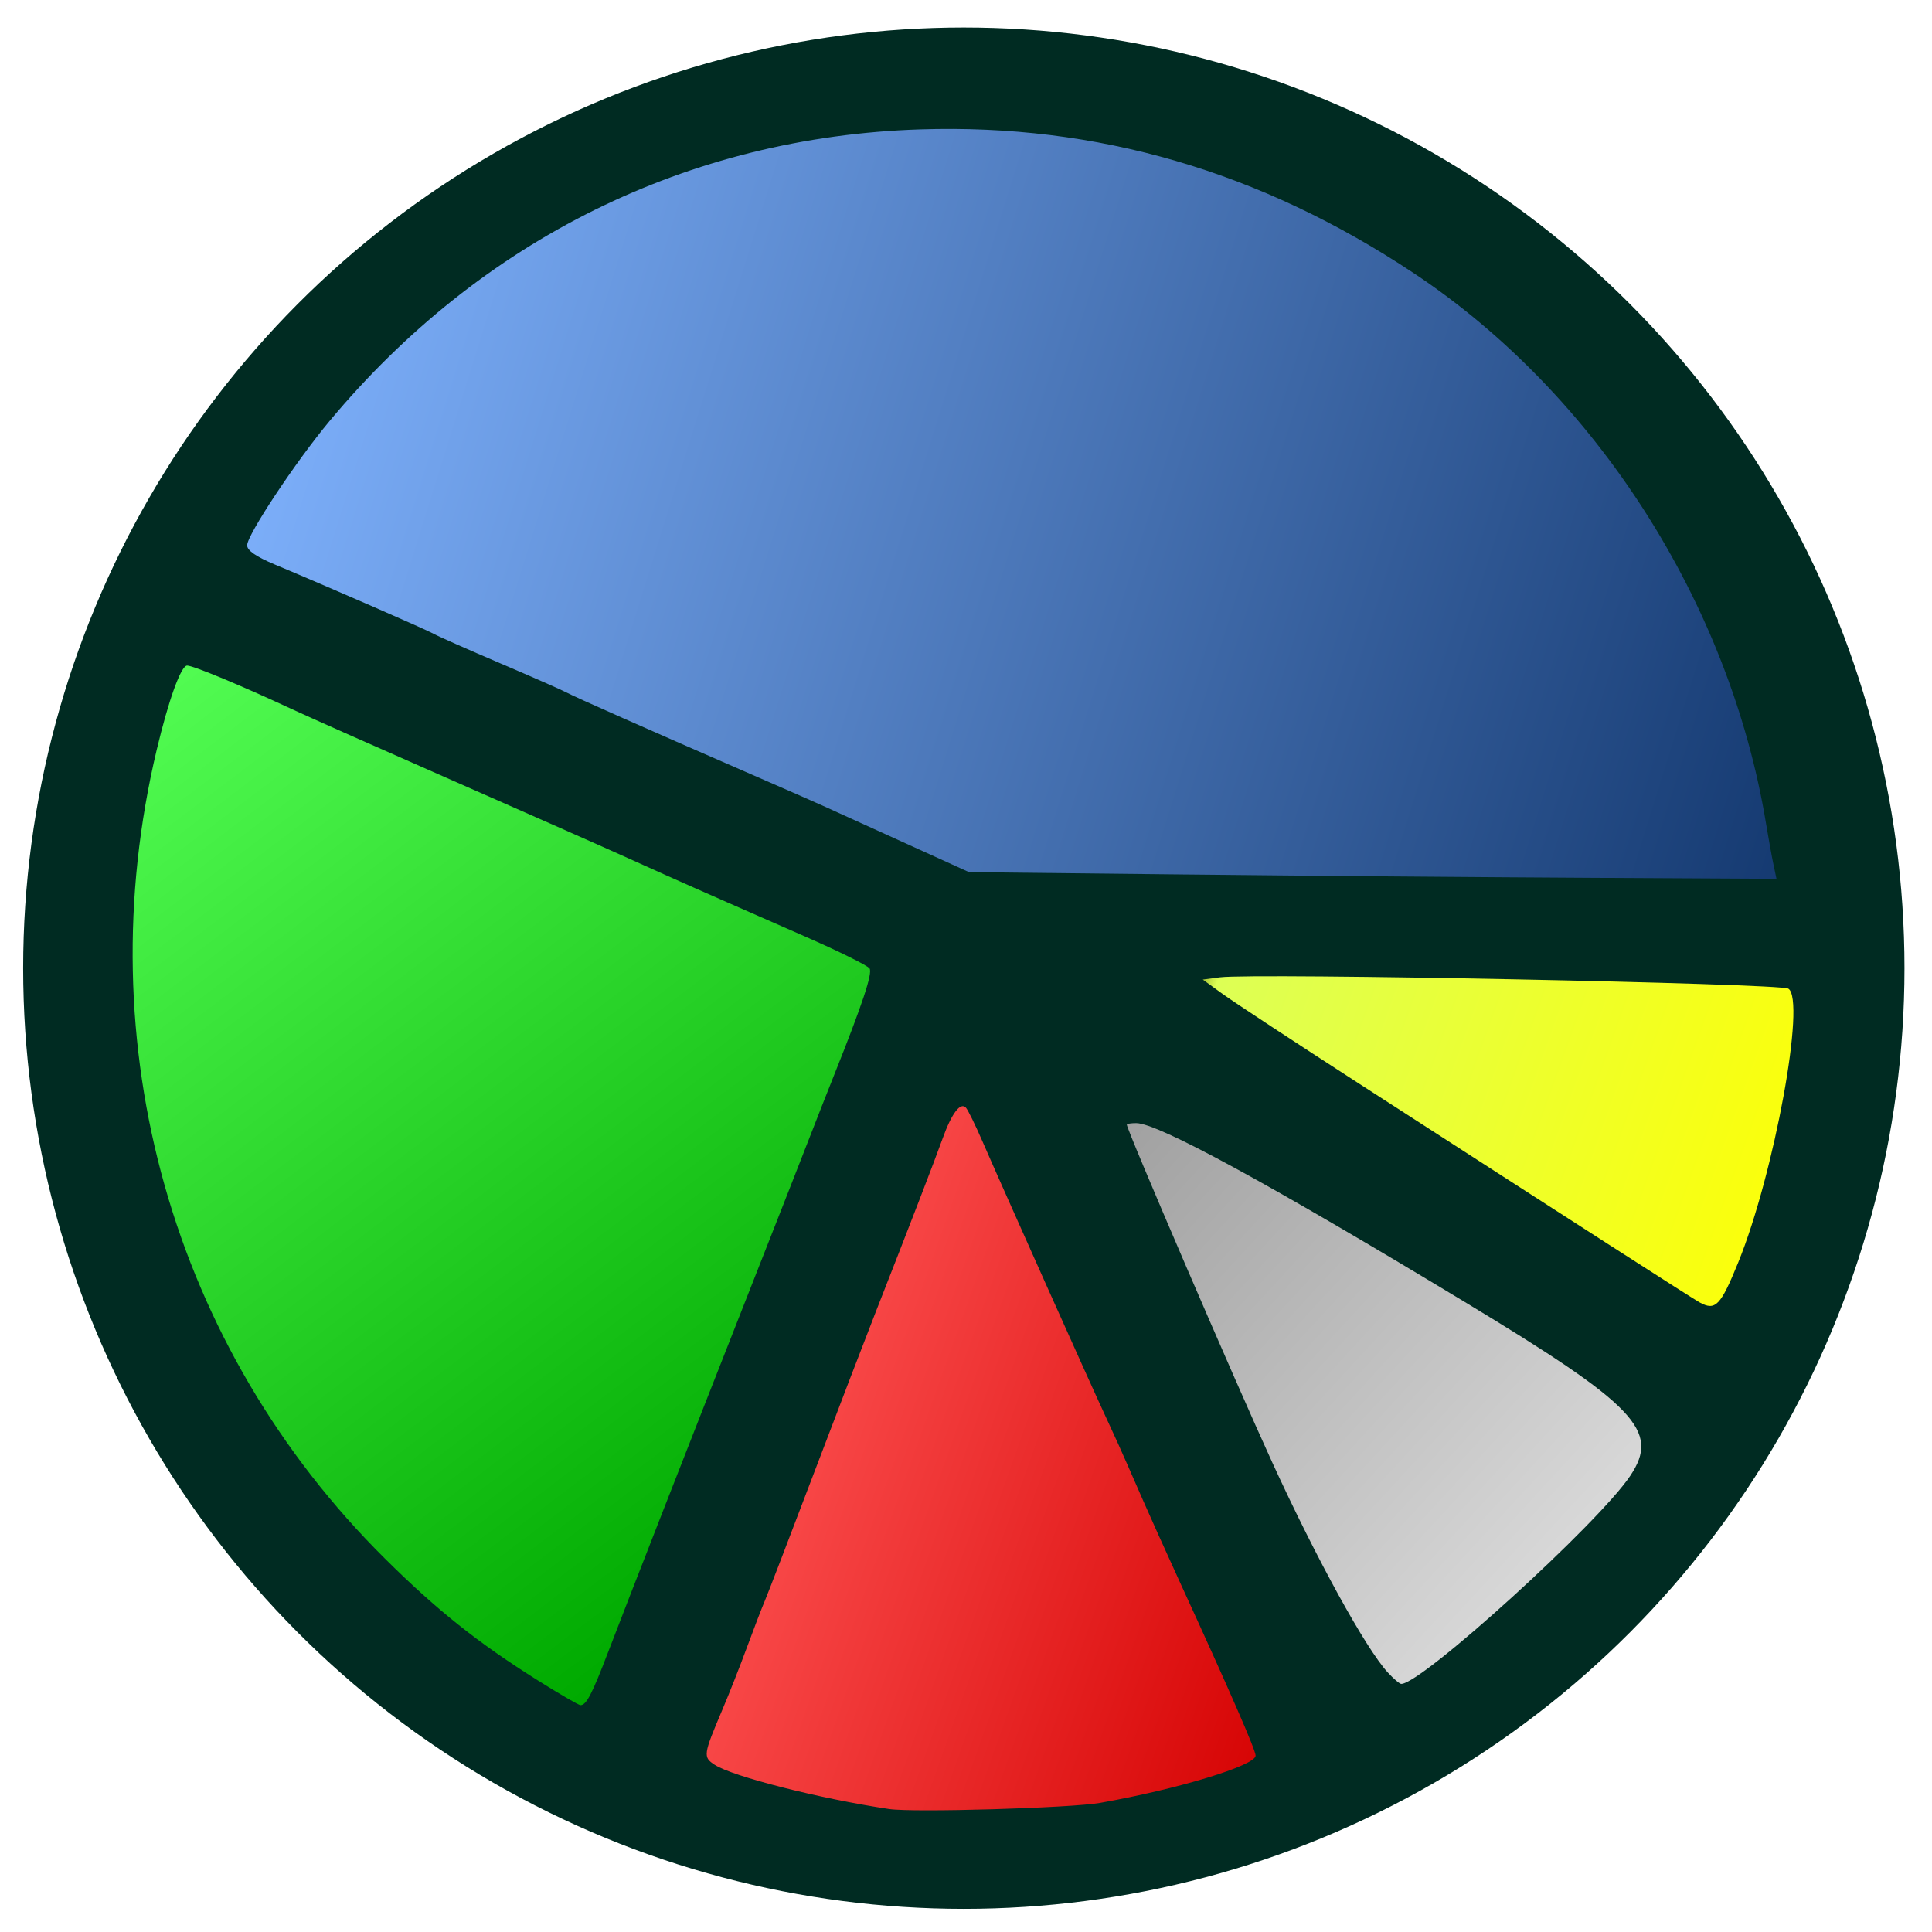 <?xml version="1.0" encoding="UTF-8" standalone="no"?>
<!-- Created with Inkscape (http://www.inkscape.org/) -->

<svg
   xmlns:dc="http://purl.org/dc/elements/1.1/"
   xmlns:cc="http://creativecommons.org/ns#"
   xmlns:rdf="http://www.w3.org/1999/02/22-rdf-syntax-ns#"
   xmlns:svg="http://www.w3.org/2000/svg"
   xmlns="http://www.w3.org/2000/svg"
   xmlns:xlink="http://www.w3.org/1999/xlink"
   xmlns:sodipodi="http://sodipodi.sourceforge.net/DTD/sodipodi-0.dtd"
   xmlns:inkscape="http://www.inkscape.org/namespaces/inkscape"
   id="svg2"
   version="1.1"
   inkscape:version="0.91 r"
   width="768"
   height="768"
   sodipodi:docname="space-usage.svg">
  <defs
     id="defs6">
    <linearGradient
       inkscape:collect="always"
       id="linearGradient3395">
      <stop
         style="stop-color:#ffff00;stop-opacity:1;"
         offset="0"
         id="stop3397" />
      <stop
         id="stop3403"
         offset="0.14"
         style="stop-color:#ffff00;stop-opacity:1" />
      <stop
         style="stop-color:#ddff55;stop-opacity:1"
         offset="0.938"
         id="stop3405" />
      <stop
         style="stop-color:#ffff00;stop-opacity:0;"
         offset="1"
         id="stop3399" />
    </linearGradient>
    <linearGradient
       inkscape:collect="always"
       id="linearGradient3383">
      <stop
         style="stop-color:#b3b3b3;stop-opacity:1;"
         offset="0"
         id="stop3385" />
      <stop
         id="stop3391"
         offset="0.115"
         style="stop-color:#e6e6e6;stop-opacity:1" />
      <stop
         style="stop-color:#999999;stop-opacity:1"
         offset="0.919"
         id="stop3393" />
      <stop
         style="stop-color:#b3b3b3;stop-opacity:0;"
         offset="1"
         id="stop3387" />
    </linearGradient>
    <linearGradient
       inkscape:collect="always"
       id="linearGradient3371">
      <stop
         style="stop-color:#ff0000;stop-opacity:1;"
         offset="0"
         id="stop3373" />
      <stop
         id="stop3381"
         offset="0.053"
         style="stop-color:#ff5555;stop-opacity:1" />
      <stop
         id="stop3379"
         offset="0.718"
         style="stop-color:#d40000;stop-opacity:1" />
      <stop
         style="stop-color:#ff0000;stop-opacity:0;"
         offset="1"
         id="stop3375" />
    </linearGradient>
    <linearGradient
       inkscape:collect="always"
       id="linearGradient3359">
      <stop
         style="stop-color:#55d400;stop-opacity:1;"
         offset="0"
         id="stop3361" />
      <stop
         id="stop3367"
         offset="0.158"
         style="stop-color:#55ff55;stop-opacity:1" />
      <stop
         style="stop-color:#00aa00;stop-opacity:1"
         offset="0.638"
         id="stop3369" />
      <stop
         style="stop-color:#55d400;stop-opacity:0;"
         offset="1"
         id="stop3363" />
    </linearGradient>
    <linearGradient
       inkscape:collect="always"
       id="linearGradient3339">
      <stop
         style="stop-color:#2d8fc6;stop-opacity:1;"
         offset="0"
         id="stop3341" />
      <stop
         id="stop3347"
         offset="0.152"
         style="stop-color:#80b3ff;stop-opacity:1" />
      <stop
         style="stop-color:#002255;stop-opacity:1"
         offset="0.934"
         id="stop3349" />
      <stop
         style="stop-color:#2d8fc6;stop-opacity:0;"
         offset="1"
         id="stop3343" />
    </linearGradient>
    <linearGradient
       inkscape:collect="always"
       xlink:href="#linearGradient3339"
       id="linearGradient3345"
       x1="1217.732"
       y1="-251.264"
       x2="1757.151"
       y2="-83.183"
       gradientUnits="userSpaceOnUse" />
    <linearGradient
       inkscape:collect="always"
       xlink:href="#linearGradient3359"
       id="linearGradient3365"
       x1="1222.944"
       y1="-205.66"
       x2="1536.954"
       y2="208.676"
       gradientUnits="userSpaceOnUse" />
    <linearGradient
       inkscape:collect="always"
       xlink:href="#linearGradient3371"
       id="linearGradient3377"
       x1="1384.509"
       y1="41.899"
       x2="1600.798"
       y2="118.773"
       gradientUnits="userSpaceOnUse" />
    <linearGradient
       inkscape:collect="always"
       xlink:href="#linearGradient3383"
       id="linearGradient3389"
       x1="1645.098"
       y1="101.835"
       x2="1467.897"
       y2="-61.033"
       gradientUnits="userSpaceOnUse" />
    <linearGradient
       inkscape:collect="always"
       xlink:href="#linearGradient3395"
       id="linearGradient3401"
       x1="1686.792"
       y1="-5.007"
       x2="1505.683"
       y2="-70.154"
       gradientUnits="userSpaceOnUse" />
    <filter
       style="color-interpolation-filters:sRGB;"
       inkscape:label="Color Shift"
       id="filter3369">
      <feColorMatrix
         type="hueRotate"
         values="330"
         result="color1"
         id="feColorMatrix3371" />
      <feColorMatrix
         type="saturate"
         values="0.6"
         result="color2"
         id="feColorMatrix3373" />
    </filter>
    <filter
       style="color-interpolation-filters:sRGB;"
       inkscape:label="Color Shift"
       id="filter3375">
      <feColorMatrix
         type="hueRotate"
         values="330"
         result="color1"
         id="feColorMatrix3377" />
      <feColorMatrix
         type="saturate"
         values="0.6"
         result="color2"
         id="feColorMatrix3379" />
    </filter>
  </defs>
  <sodipodi:namedview
     pagecolor="#ffffff"
     bordercolor="#666666"
     borderopacity="1"
     objecttolerance="10"
     gridtolerance="10"
     guidetolerance="10"
     inkscape:pageopacity="0"
     inkscape:pageshadow="2"
     inkscape:window-width="1366"
     inkscape:window-height="744"
     id="namedview4"
     showgrid="false"
     inkscape:zoom="0.43457604"
     inkscape:cx="857.98489"
     inkscape:cy="532.23427"
     inkscape:window-x="0"
     inkscape:window-y="24"
     inkscape:window-maximized="1"
     inkscape:current-layer="svg2" />
  <circle
     style="opacity:1;fill:#002b22;fill-opacity:1;fill-rule:evenodd;stroke:none;stroke-width:42.8;stroke-miterlimit:4;stroke-dasharray:none;stroke-opacity:1;filter:url(#filter3375)"
     id="path3339"
     cx="383.132"
     cy="384.868"
     r="373.928" />
  <g
     id="g3795"
     transform="matrix(1.766,0,0,1.766,-2194.319,505.313)"
     style="filter:url(#filter3369)">
    <path
       id="path3009"
       d="m 1442.664,121.07 c -15.562,-2.324 -35.218,-7.315 -39.276,-9.974 -2.636,-1.728 -2.566,-2.224 1.758,-12.411 1.518,-3.575 4,-9.875 5.518,-14 1.517,-4.125 3.333,-8.85 4.036,-10.5 0.702,-1.65 5.634,-14.475 10.959,-28.5 5.325,-14.025 11.624,-30.45 13.997,-36.5 8.009,-20.419 13.235,-33.974 15.037,-39 2.061,-5.749 4.057,-8.375 5.291,-6.957 0.458,0.526 2.103,3.882 3.655,7.457 4.551,10.482 24.439,54.919 27.748,62 1.671,3.575 3.911,8.524 4.979,10.998 1.067,2.474 2.644,6.074 3.503,8 0.859,1.926 2.364,5.302 3.345,7.502 0.981,2.2 3.125,6.925 4.765,10.5 11.466,24.989 17.187,38.092 17.187,39.362 0,2.225 -17.559,7.561 -35,10.636 -6.621,1.167 -42.045,2.202 -47.5,1.387 z"
       style="fill:url(#linearGradient3377);fill-opacity:1"
       inkscape:connector-curvature="0" />
    <path
       id="path3007"
       d="m 1363.567,92.097 c -13.469,-8.453 -22.729,-15.833 -34.397,-27.412 -47.92,-47.554 -67.15,-115.689 -51.369,-182 2.686,-11.287 5.47,-19 6.856,-19 1.379,0 12.235,4.512 23.507,9.77 3.575,1.668 20,8.964 36.5,16.214 16.5,7.25 34.275,15.117 39.5,17.481 5.225,2.364 11.75,5.284 14.5,6.489 2.75,1.205 6.35,2.793 8,3.529 1.65,0.736 9.276,4.084 16.948,7.438 7.671,3.355 14.27,6.62 14.663,7.257 0.69,1.116 -1.591,7.976 -7.917,23.821 -1.647,4.125 -4.123,10.425 -5.503,14 -1.379,3.575 -7.472,19.1 -13.539,34.5 -13.678,34.721 -27.073,68.977 -31.869,81.5 -3.672,9.589 -4.929,12 -6.252,12 -0.399,0 -4.731,-2.514 -9.627,-5.588 z"
       style="fill:url(#linearGradient3365);fill-opacity:1"
       inkscape:connector-curvature="0" />
    <path
       id="path2990"
       d="m 1509.164,-89.292 -48.5,-0.523 -15,-6.812 c -8.25,-3.747 -16.35,-7.426 -18,-8.177 -1.65,-0.75 -8.85,-3.909 -16,-7.02 -23.005,-10.008 -39.959,-17.518 -41.577,-18.417 -0.867,-0.482 -7.583,-3.441 -14.923,-6.575 -7.34,-3.134 -14.056,-6.108 -14.923,-6.608 -1.573,-0.907 -23.966,-10.679 -35.827,-15.635 -4.218,-1.762 -6.25,-3.168 -6.25,-4.325 0,-2.346 10.906,-18.796 18.52,-27.932 34.122,-40.947 80.794,-64.004 132.98,-65.694 39.792,-1.289 76.487,9.392 111.038,32.32 41.053,27.243 71.139,74.213 79.349,123.874 0.545,3.3 1.3,7.463 1.677,9.25 l 0.686,3.25 -42.375,-0.227 c -23.306,-0.125 -64.2,-0.462 -90.875,-0.75 z"
       style="fill:url(#linearGradient3345);fill-opacity:1"
       inkscape:connector-curvature="0" />
    <path
       inkscape:connector-curvature="0"
       id="path3017"
       d="m 1554.886,90.292 c -4.955,-5.403 -16,-25.492 -25.965,-47.222 -8.496,-18.529 -32.745,-74.85 -32.745,-76.054 0,-0.196 0.961,-0.349 2.136,-0.342 4.907,0.031 29.751,13.557 73.799,40.177 38.735,23.41 44.134,29.063 37.41,39.171 -7.095,10.666 -46.937,46.88 -51.577,46.88 -0.366,0 -1.742,-1.175 -3.059,-2.61 z"
       style="fill:url(#linearGradient3389);fill-opacity:1;fill-rule:nonzero;stroke:none" />
    <path
       inkscape:connector-curvature="0"
       id="path3019"
       d="m 1625.126,7.041 c -1.632,-0.899 -27.749,-17.679 -76.656,-49.25 -14.418,-9.308 -28.236,-18.387 -30.707,-20.177 l -4.492,-3.254 3.86,-0.5 c 7.764,-1.007 126.007,1.348 127.948,2.547 4.004,2.475 -3.182,41.731 -11.283,61.638 -3.967,9.748 -5.125,10.949 -8.67,8.996 z"
       style="fill:url(#linearGradient3401);fill-opacity:1;fill-rule:nonzero;stroke:none" />
  </g>
</svg>
